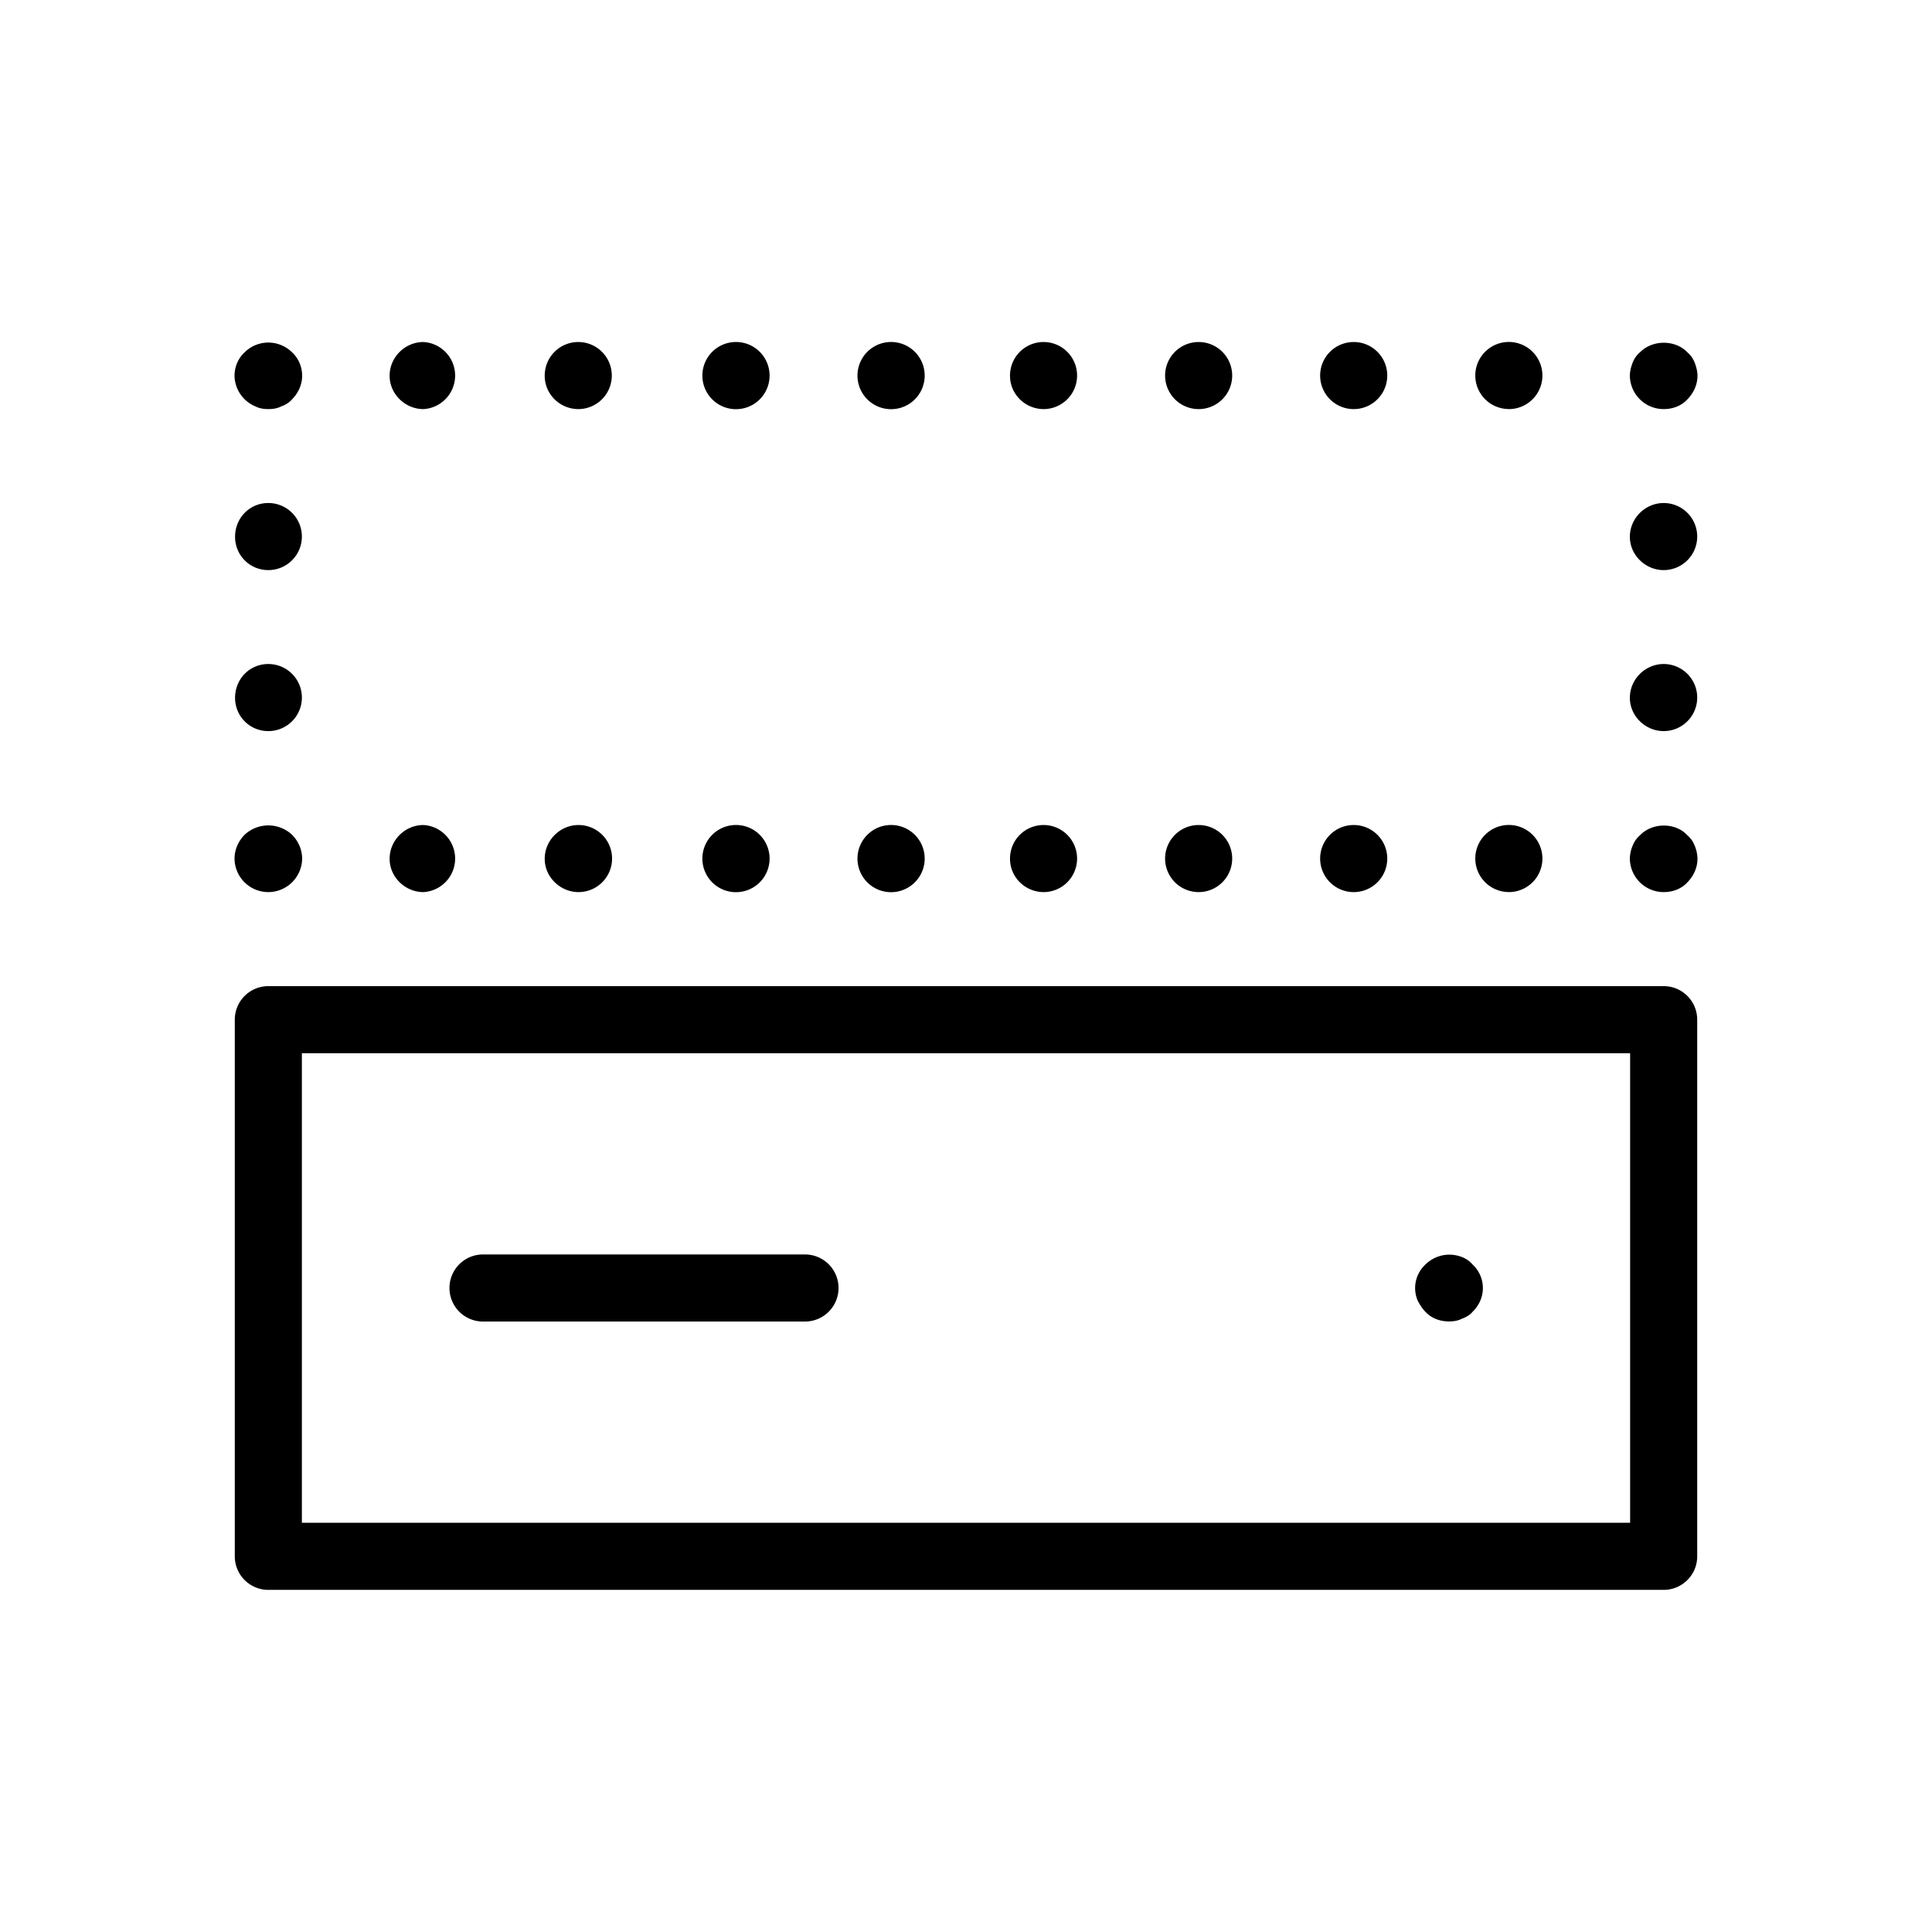 <svg id="uuid-c4a0d963-cb6b-442f-823b-15f8d0f434ba" xmlns="http://www.w3.org/2000/svg" viewBox="0 0 36 36">
  <defs>
    <style>
      .uuid-91d371ba-14df-45e9-b58d-2bef4e1fe3c8{stroke-width:0}
    </style>
  </defs>
  <g id="uuid-11e3402e-e6a4-443f-9b9b-a679b5c336a3">
    <path class="uuid-91d371ba-14df-45e9-b58d-2bef4e1fe3c8" d="M31 18.375H5a.625.625 0 0 0-.625.625v10c0 .345.28.625.625.625h26c.345 0 .625-.28.625-.625V19a.625.625 0 0 0-.625-.625Zm-.625 10H5.625v-8.75h24.75v8.75Z"/>
    <path class="uuid-91d371ba-14df-45e9-b58d-2bef4e1fe3c8" d="M9 24.625h6a.625.625 0 0 0 0-1.25H9a.625.625 0 0 0 0 1.25Zm17.56-.182c.11.12.27.18.44.18.08 0 .16-.01.24-.05.08-.03.15-.07.2-.13a.66.66 0 0 0 .14-.2.597.597 0 0 0-.14-.68.485.485 0 0 0-.2-.14.634.634 0 0 0-.68.14.597.597 0 0 0-.14.68c.04.07.08.14.14.2Zm4.88-8.88c-.22-.24-.65-.24-.88 0a.49.49 0 0 0-.14.2c-.03.07-.05.16-.05.24a.63.63 0 0 0 .63.62c.17 0 .33-.06.44-.18.12-.12.19-.28.19-.44 0-.08-.02-.17-.05-.24a.484.484 0 0 0-.14-.2Zm-23.55 1.06a.626.626 0 0 0 0-1.25c-.34 0-.63.28-.63.63 0 .34.29.62.63.62Zm8.67 0a.626.626 0 1 0-.011-1.248.626.626 0 0 0 .01 1.248Zm-5.78 0a.625.625 0 0 0 0-1.25c-.34 0-.63.28-.63.63 0 .34.29.62.63.62Zm2.89 0a.626.626 0 1 0-.011-1.248.626.626 0 0 0 .01 1.248Zm5.78 0a.625.625 0 1 0-.63-.62c0 .34.28.62.63.62Zm2.88 0a.625.625 0 1 0 .01-1.25.625.625 0 0 0-.01 1.25Zm2.89 0a.625.625 0 1 0 .009-1.25.625.625 0 0 0-.01 1.25Zm2.89 0a.625.625 0 1 0 .01-1.251.625.625 0 0 0-.01 1.25Zm-23.11 0a.632.632 0 0 0 .63-.62c0-.17-.07-.33-.19-.45a.647.647 0 0 0-.88 0c-.12.12-.19.28-.19.45a.63.63 0 0 0 .63.62Zm0-4.25c-.35 0-.62.28-.62.63 0 .34.27.62.62.62a.625.625 0 1 0 0-1.25Zm0-3c-.35 0-.62.28-.62.63 0 .34.27.62.62.62a.625.625 0 1 0 0-1.25Zm-.24-1.8c.08.04.16.05.24.05s.16-.01.24-.05c.08-.03.15-.07.2-.13.12-.12.19-.28.19-.44 0-.17-.07-.33-.19-.44a.628.628 0 0 0-.88 0c-.12.11-.19.27-.19.44a.63.63 0 0 0 .39.57Zm14.69.05a.625.625 0 1 0-.63-.62c0 .34.28.62.63.62Zm5.77 0a.625.625 0 1 0 .009-1.25.625.625 0 0 0-.01 1.25Zm-2.89 0a.625.625 0 1 0 .01-1.25.625.625 0 0 0-.01 1.25Zm-11.55 0a.625.625 0 1 0-.63-.62c0 .34.28.62.63.62Zm5.78 0a.626.626 0 1 0-.011-1.248.626.626 0 0 0 .01 1.248Zm-8.67 0a.626.626 0 0 0 0-1.25c-.34 0-.63.28-.63.63 0 .34.29.62.63.62Zm20.22 0a.625.625 0 1 0 .01-1.251.625.625 0 0 0-.01 1.25Zm-14.44 0a.626.626 0 1 0-.011-1.248.626.626 0 0 0 .01 1.248Zm17.33 0c.17 0 .33-.06.44-.18.12-.12.19-.28.19-.44 0-.08-.02-.16-.05-.24a.484.484 0 0 0-.14-.2c-.22-.23-.64-.24-.88 0-.06.05-.11.12-.14.2s-.05.16-.05.24a.63.63 0 0 0 .63.62Zm0 1.75c-.34 0-.63.28-.63.63 0 .34.29.62.63.62a.625.625 0 1 0 0-1.25Zm0 3c-.34 0-.63.28-.63.63 0 .34.29.62.63.62a.625.625 0 1 0 0-1.25Z"/>
  </g>
</svg>
